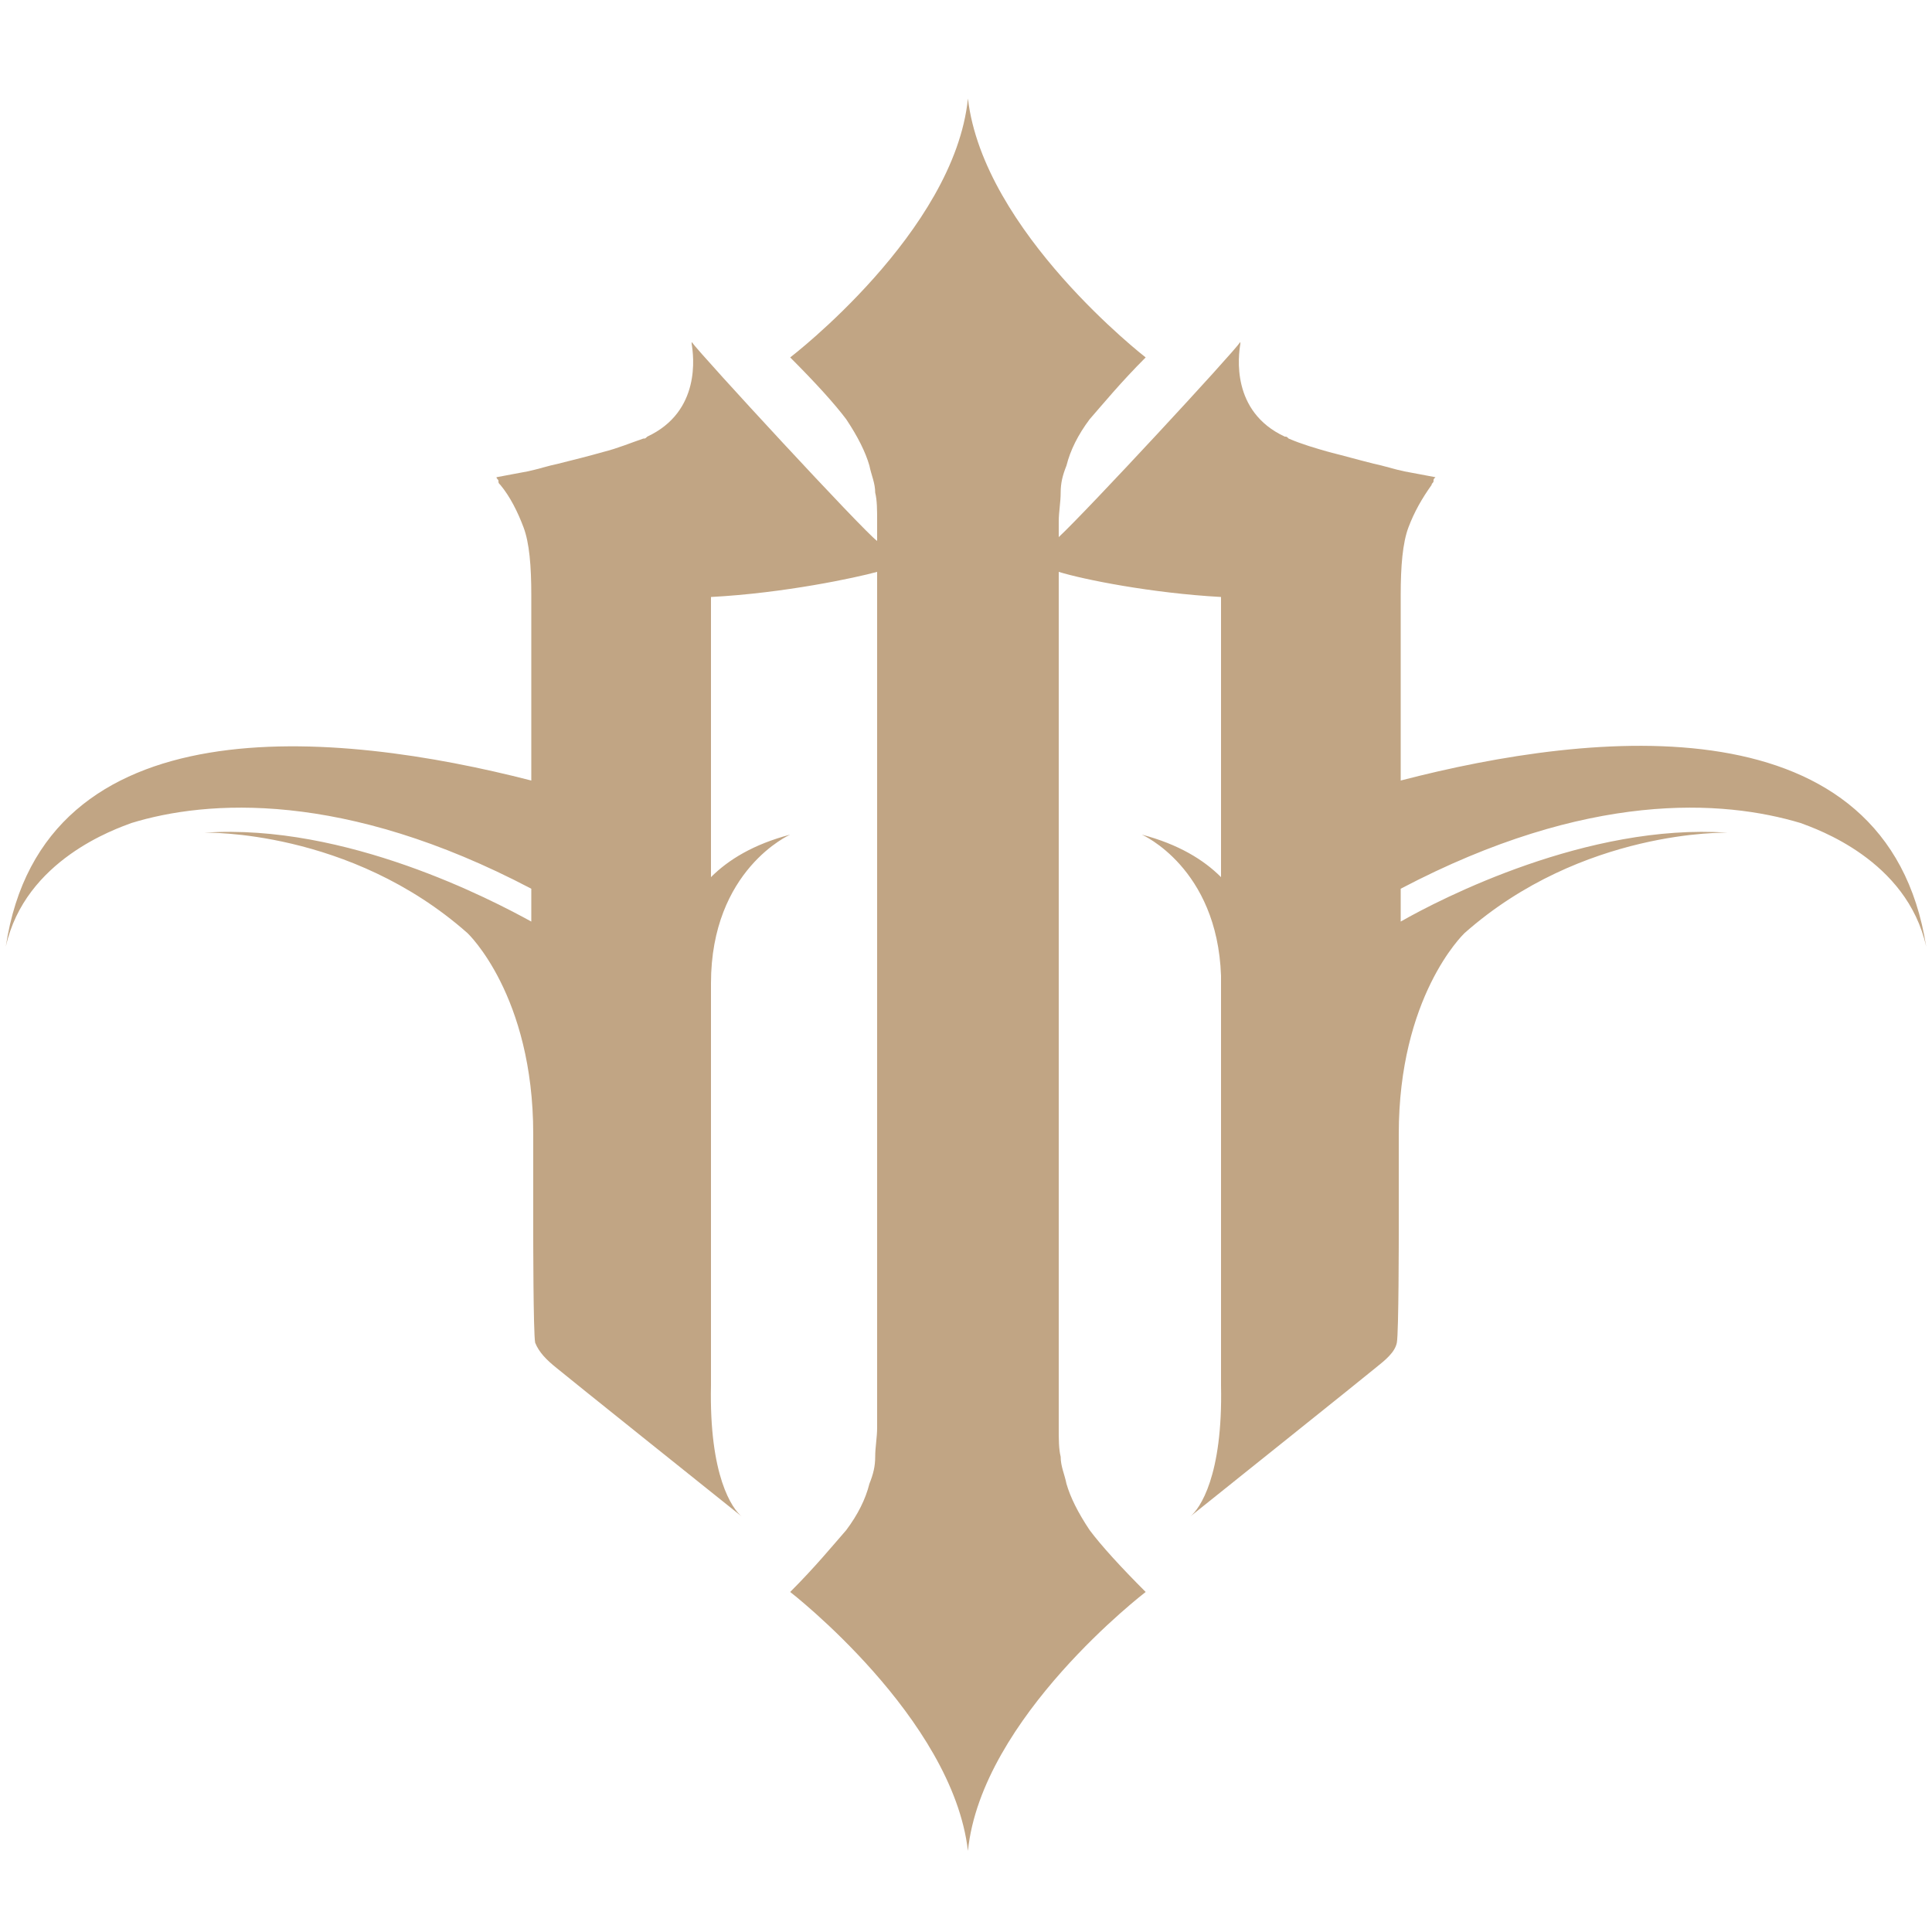<?xml version="1.0" encoding="utf-8"?>
<!-- Generator: Adobe Illustrator 22.0.0, SVG Export Plug-In . SVG Version: 6.00 Build 0)  -->
<svg version="1.1" id="Layer_1" xmlns="http://www.w3.org/2000/svg" xmlns:xlink="http://www.w3.org/1999/xlink" x="0px" y="0px"
	 viewBox="0 0 100 100" style="enable-background:new 0 0 100 100;" xml:space="preserve">
<style type="text/css">
	.st0{fill:#C1A584;}
</style>
<path class="st0" d="M99.7,49c-1-4.5-5.7-6.1-6.5-6.4c-4-1.2-11-1.7-20.7,3.4v1.7c2.1-1.2,9.7-5.1,16.9-4.6c0,0-7.5-0.2-13.6,5.2
	c-0.1,0.1-3.4,3.3-3.4,10.4v5.1c0,0.1,0,5.2-0.1,5.7c-0.1,0.5-0.6,0.9-1.1,1.3c-0.1,0.1-9.6,7.7-9.6,7.7c0.5-0.4,1.7-2.1,1.6-6.8
	l0-21.2c-0.2-5.6-4.1-7.3-4.1-7.3c1.9,0.5,3.2,1.3,4.1,2.2l0-14.5c-3.6-0.2-7.1-0.9-8.4-1.3v3.2l0,0v41.1c0,0.6,0,1.1,0.1,1.5
	c0,0.5,0.2,0.9,0.3,1.4c0.2,0.7,0.6,1.5,1.2,2.4c0.6,0.8,1.6,1.9,2.9,3.2c0,0-8.5,6.5-9.2,13.4l0,0v0c-0.8-6.9-9.2-13.4-9.2-13.4h0
	c1.3-1.3,2.2-2.4,2.9-3.2c0.6-0.8,1-1.6,1.2-2.4c0.2-0.5,0.3-0.9,0.3-1.4c0-0.5,0.1-1,0.1-1.5v-5.9l0,0V29.6
	c-1.1,0.3-4.8,1.1-8.6,1.3l0,14.5c0.9-0.9,2.2-1.7,4.1-2.2c0,0-4.1,1.8-4.1,7.7l0,20.8c-0.1,4.7,1.1,6.4,1.6,6.8
	c0,0-9.5-7.6-9.6-7.7c-0.5-0.4-0.9-0.8-1.1-1.3c-0.1-0.5-0.1-5.6-0.1-5.7v-5.1h0c0-7.2-3.4-10.4-3.4-10.4l0,0
	c-6.1-5.4-13.6-5.2-13.6-5.2c7.3-0.5,14.9,3.5,16.9,4.6V46c-9.7-5.1-16.8-4.6-20.7-3.4C6,42.9,1.3,44.5,0.3,49
	c1.9-12.7,17.1-11.2,27.2-8.6v-9.6c0-1.5-0.1-2.7-0.4-3.5c-0.3-0.8-0.7-1.6-1.2-2.2c-0.1-0.1-0.1-0.1-0.1-0.2c0-0.1-0.1-0.1-0.1-0.2
	c0.5-0.1,1.1-0.2,1.6-0.3c0.5-0.1,1.1-0.3,1.6-0.4c0.8-0.2,1.6-0.4,2.3-0.6c0.8-0.2,1.5-0.5,2.1-0.7c0.1,0,0.1,0,0.2-0.1
	c2.8-1.3,2.4-4.2,2.3-4.8c0-0.1,0-0.1,0-0.1c0.5,0.7,8.9,9.8,9.6,10.3v-1c0-0.6,0-1.1-0.1-1.5c0-0.5-0.2-0.9-0.3-1.4
	c-0.2-0.7-0.6-1.5-1.2-2.4c-0.6-0.8-1.6-1.9-2.9-3.2c0,0,8.5-6.5,9.2-13.4l0,0v0c0.8,6.9,9.2,13.4,9.2,13.4h0
	c-1.3,1.3-2.2,2.4-2.9,3.2c-0.6,0.8-1,1.6-1.2,2.4c-0.2,0.5-0.3,0.9-0.3,1.4c0,0.5-0.1,1-0.1,1.5v0.8c1.5-1.4,9-9.5,9.4-10.1
	c0,0,0,0,0,0.1c-0.1,0.6-0.5,3.5,2.3,4.8c0.1,0,0.1,0,0.2,0.1c0.7,0.3,1.4,0.5,2.1,0.7c0.8,0.2,1.5,0.4,2.3,0.6
	c0.5,0.1,1.1,0.3,1.6,0.4c0.5,0.1,1.1,0.2,1.6,0.3c-0.1,0.1-0.1,0.1-0.1,0.2c0,0.1-0.1,0.1-0.1,0.2c-0.5,0.7-0.9,1.4-1.2,2.2
	c-0.3,0.8-0.4,2-0.4,3.5v9.6C82.5,37.8,97.7,36.2,99.7,49z"/>
</svg>
